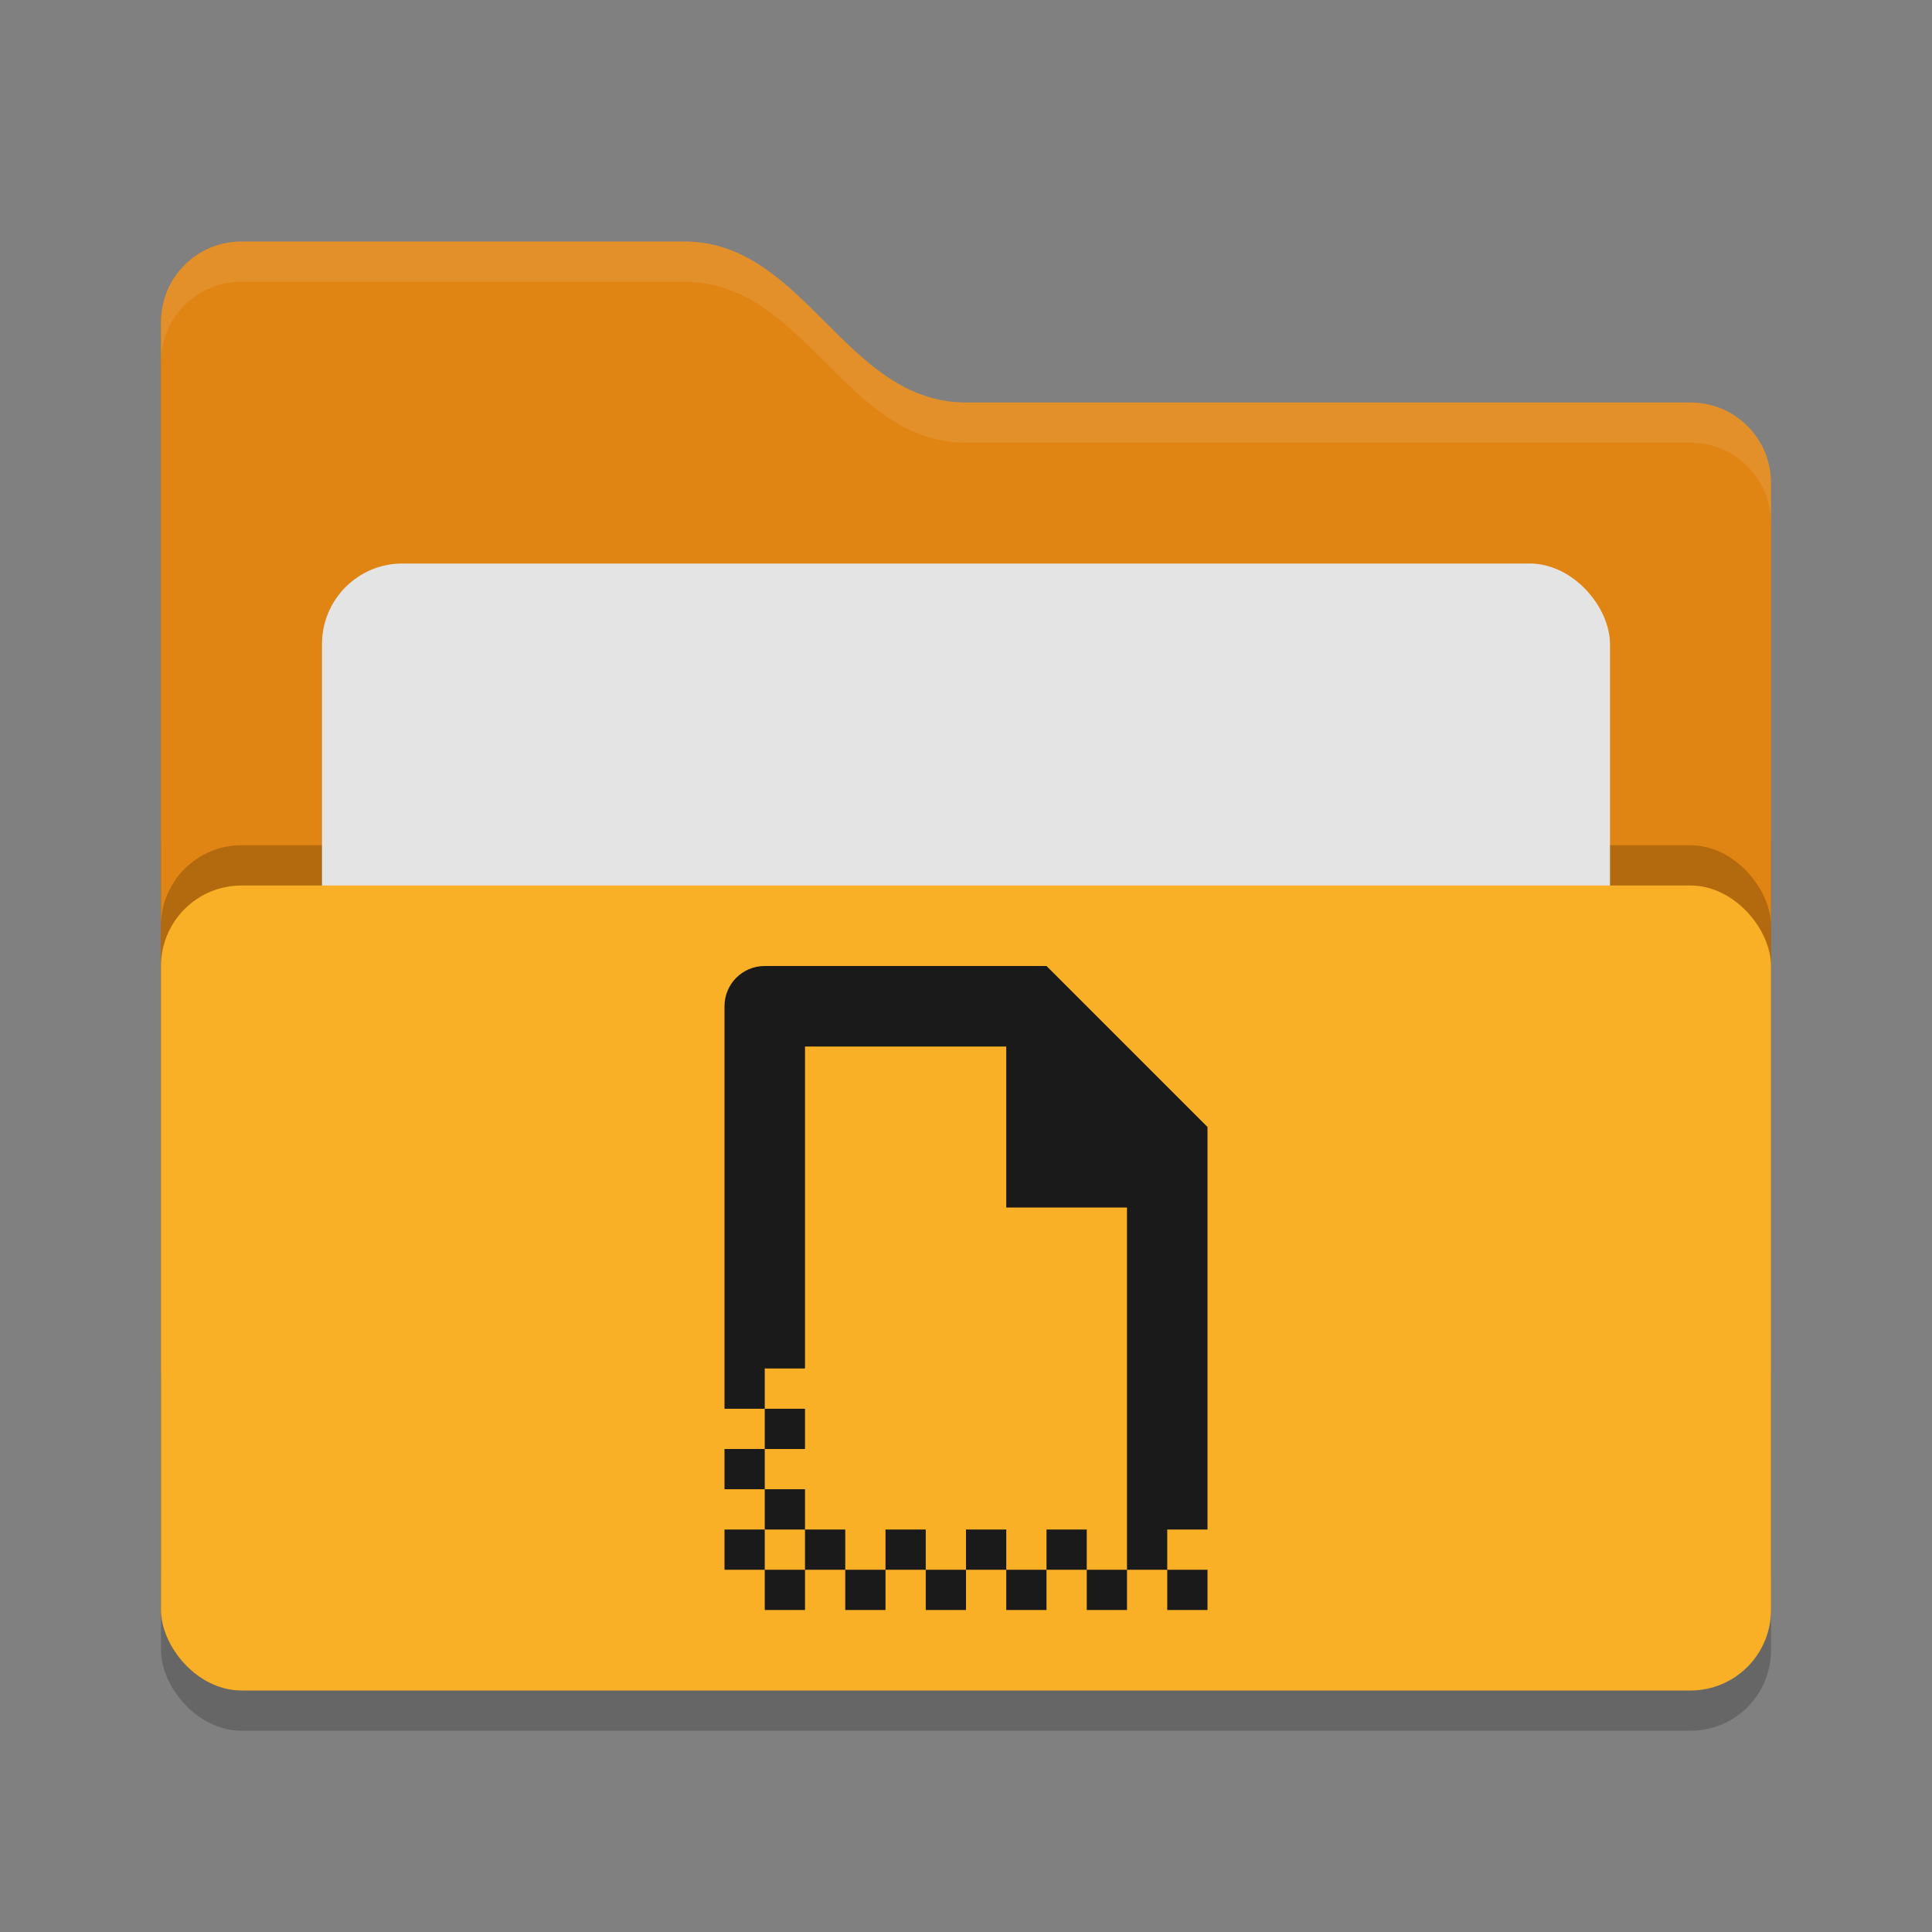 <svg xmlns="http://www.w3.org/2000/svg" width="24" height="24" version="1">
 <rect width="100%" height="100%" fill="#808080" stroke="none"/>
 <rect style="opacity:0.2" width="20" height="12" x="2" y="9.5" rx="1" ry="1"/>
 <path style="fill:#e08413" d="M 2,17 C 2,17.554 2.446,18 3,18 H 21 C 21.554,18 22,17.554 22,17 V 6 C 22,5.446 21.554,5 21,5 H 12 C 10.5,5 10,3 8.5,3 H 3 C 2.446,3 2,3.446 2,4"/>
 <rect style="opacity:0.2" width="20" height="10" x="2" y="10.5" rx="1" ry="1"/>
 <rect style="fill:#e4e4e4" width="16" height="8" x="4" y="7" rx="1" ry="1"/>
 <rect style="fill:#f9af26" width="20" height="10" x="2" y="11" rx="1" ry="1"/>
 <path style="opacity:0.1;fill:#ffffff" d="M 3,3 C 2.446,3 2,3.446 2,4 V 4.5 C 2,3.946 2.446,3.5 3,3.5 H 8.5 C 10,3.5 10.5,5.5 12,5.5 H 21 C 21.554,5.5 22,5.946 22,6.5 V 6 C 22,5.446 21.554,5 21,5 H 12 C 10.5,5 10,3 8.5,3 Z"/>
 <path style="fill:#1a1a1a" d="M 9.5,12 C 9.223,12 9,12.223 9,12.5 V 17.5 H 9.5 V 17 H 10 V 13 H 12.5 V 15 H 14 V 19 19.5 H 14.5 V 19 H 15 V 14 L 13,12 Z M 14.5,19.5 V 20 H 15 V 19.5 Z M 14,19.5 H 13.5 V 20 H 14 Z M 13.5,19.5 V 19 H 13 V 19.5 Z M 13,19.5 H 12.5 V 20 H 13 Z M 12.5,19.5 V 19 H 12 V 19.5 Z M 12,19.5 H 11.5 V 20 H 12 Z M 11.5,19.5 V 19 H 11 V 19.5 Z M 11,19.5 H 10.5 V 20 H 11 Z M 10.5,19.5 V 19 H 10 V 19.5 Z M 10,19.5 H 9.5 V 20 H 10 Z M 9.5,19.5 V 19 H 9 V 19.5 Z M 9.5,19 H 10 V 18.5 H 9.5 Z M 9.5,18.5 V 18 H 9 V 18.5 Z M 9.5,18 H 10 V 17.5 H 9.5 Z"/>
</svg>
